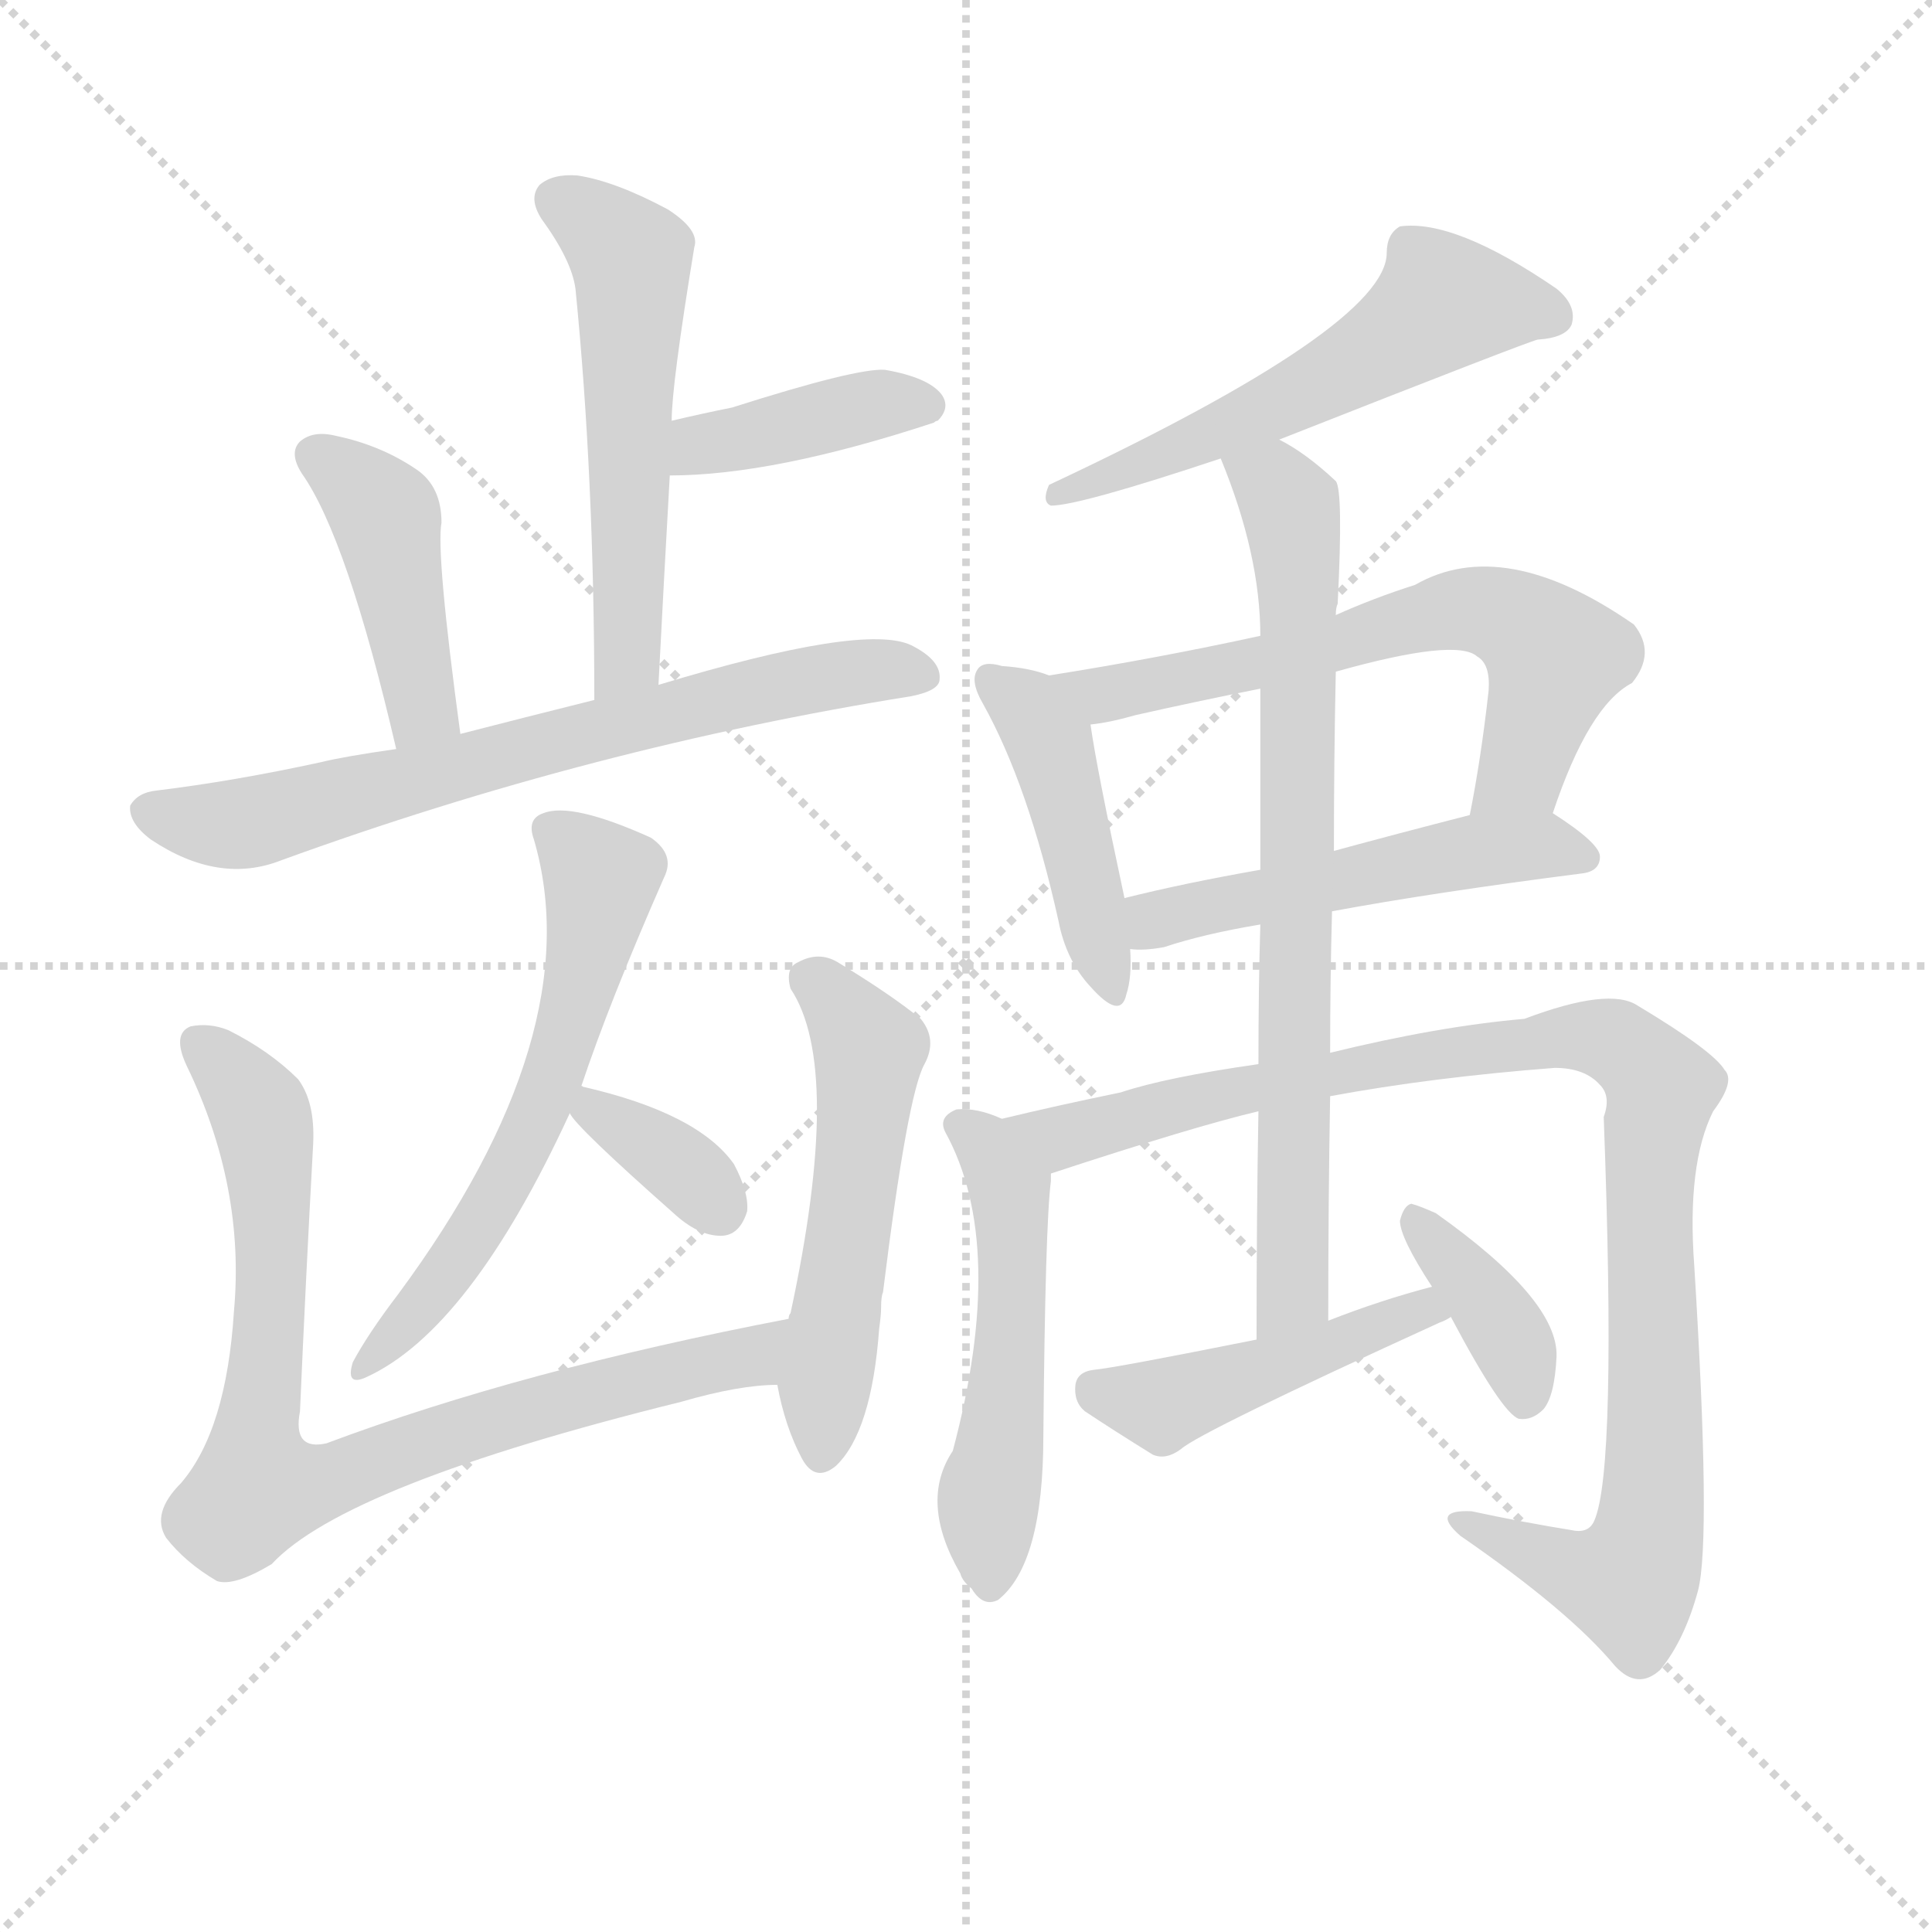 <svg version="1.1" viewBox="0 0 1024 1024" xmlns="http://www.w3.org/2000/svg">
  <g stroke="lightgray" stroke-dasharray="1,1" stroke-width="1" transform="scale(4, 4)">
    <line x1="0" y1="0" x2="256" y2="256"></line>
    <line x1="256" y1="0" x2="0" y2="256"></line>
    <line x1="128" y1="0" x2="128" y2="256"></line>
    <line x1="0" y1="128" x2="256" y2="128"></line>
  </g>
  <g transform="scale(1, -1) translate(0, -900)">
    <style type="text/css">
      
        @keyframes keyframes0 {
          from {
            stroke: red;
            stroke-dashoffset: 537;
            stroke-width: 128;
          }
          64% {
            animation-timing-function: step-end;
            stroke: red;
            stroke-dashoffset: 0;
            stroke-width: 128;
          }
          to {
            stroke: black;
            stroke-width: 1024;
          }
        }
        #make-me-a-hanzi-animation-0 {
          animation: keyframes0 0.687s both;
          animation-delay: 0s;
          animation-timing-function: linear;
        }
      
        @keyframes keyframes1 {
          from {
            stroke: red;
            stroke-dashoffset: 393;
            stroke-width: 128;
          }
          56% {
            animation-timing-function: step-end;
            stroke: red;
            stroke-dashoffset: 0;
            stroke-width: 128;
          }
          to {
            stroke: black;
            stroke-width: 1024;
          }
        }
        #make-me-a-hanzi-animation-1 {
          animation: keyframes1 0.57s both;
          animation-delay: 0.687s;
          animation-timing-function: linear;
        }
      
        @keyframes keyframes2 {
          from {
            stroke: red;
            stroke-dashoffset: 423;
            stroke-width: 128;
          }
          58% {
            animation-timing-function: step-end;
            stroke: red;
            stroke-dashoffset: 0;
            stroke-width: 128;
          }
          to {
            stroke: black;
            stroke-width: 1024;
          }
        }
        #make-me-a-hanzi-animation-2 {
          animation: keyframes2 0.594s both;
          animation-delay: 1.257s;
          animation-timing-function: linear;
        }
      
        @keyframes keyframes3 {
          from {
            stroke: red;
            stroke-dashoffset: 679;
            stroke-width: 128;
          }
          69% {
            animation-timing-function: step-end;
            stroke: red;
            stroke-dashoffset: 0;
            stroke-width: 128;
          }
          to {
            stroke: black;
            stroke-width: 1024;
          }
        }
        #make-me-a-hanzi-animation-3 {
          animation: keyframes3 0.803s both;
          animation-delay: 1.851s;
          animation-timing-function: linear;
        }
      
        @keyframes keyframes4 {
          from {
            stroke: red;
            stroke-dashoffset: 581;
            stroke-width: 128;
          }
          65% {
            animation-timing-function: step-end;
            stroke: red;
            stroke-dashoffset: 0;
            stroke-width: 128;
          }
          to {
            stroke: black;
            stroke-width: 1024;
          }
        }
        #make-me-a-hanzi-animation-4 {
          animation: keyframes4 0.723s both;
          animation-delay: 2.654s;
          animation-timing-function: linear;
        }
      
        @keyframes keyframes5 {
          from {
            stroke: red;
            stroke-dashoffset: 348;
            stroke-width: 128;
          }
          53% {
            animation-timing-function: step-end;
            stroke: red;
            stroke-dashoffset: 0;
            stroke-width: 128;
          }
          to {
            stroke: black;
            stroke-width: 1024;
          }
        }
        #make-me-a-hanzi-animation-5 {
          animation: keyframes5 0.533s both;
          animation-delay: 3.376s;
          animation-timing-function: linear;
        }
      
        @keyframes keyframes6 {
          from {
            stroke: red;
            stroke-dashoffset: 795;
            stroke-width: 128;
          }
          72% {
            animation-timing-function: step-end;
            stroke: red;
            stroke-dashoffset: 0;
            stroke-width: 128;
          }
          to {
            stroke: black;
            stroke-width: 1024;
          }
        }
        #make-me-a-hanzi-animation-6 {
          animation: keyframes6 0.897s both;
          animation-delay: 3.91s;
          animation-timing-function: linear;
        }
      
        @keyframes keyframes7 {
          from {
            stroke: red;
            stroke-dashoffset: 517;
            stroke-width: 128;
          }
          63% {
            animation-timing-function: step-end;
            stroke: red;
            stroke-dashoffset: 0;
            stroke-width: 128;
          }
          to {
            stroke: black;
            stroke-width: 1024;
          }
        }
        #make-me-a-hanzi-animation-7 {
          animation: keyframes7 0.671s both;
          animation-delay: 4.807s;
          animation-timing-function: linear;
        }
      
        @keyframes keyframes8 {
          from {
            stroke: red;
            stroke-dashoffset: 554;
            stroke-width: 128;
          }
          64% {
            animation-timing-function: step-end;
            stroke: red;
            stroke-dashoffset: 0;
            stroke-width: 128;
          }
          to {
            stroke: black;
            stroke-width: 1024;
          }
        }
        #make-me-a-hanzi-animation-8 {
          animation: keyframes8 0.701s both;
          animation-delay: 5.477s;
          animation-timing-function: linear;
        }
      
        @keyframes keyframes9 {
          from {
            stroke: red;
            stroke-dashoffset: 437;
            stroke-width: 128;
          }
          59% {
            animation-timing-function: step-end;
            stroke: red;
            stroke-dashoffset: 0;
            stroke-width: 128;
          }
          to {
            stroke: black;
            stroke-width: 1024;
          }
        }
        #make-me-a-hanzi-animation-9 {
          animation: keyframes9 0.606s both;
          animation-delay: 6.178s;
          animation-timing-function: linear;
        }
      
        @keyframes keyframes10 {
          from {
            stroke: red;
            stroke-dashoffset: 624;
            stroke-width: 128;
          }
          67% {
            animation-timing-function: step-end;
            stroke: red;
            stroke-dashoffset: 0;
            stroke-width: 128;
          }
          to {
            stroke: black;
            stroke-width: 1024;
          }
        }
        #make-me-a-hanzi-animation-10 {
          animation: keyframes10 0.758s both;
          animation-delay: 6.784s;
          animation-timing-function: linear;
        }
      
        @keyframes keyframes11 {
          from {
            stroke: red;
            stroke-dashoffset: 501;
            stroke-width: 128;
          }
          62% {
            animation-timing-function: step-end;
            stroke: red;
            stroke-dashoffset: 0;
            stroke-width: 128;
          }
          to {
            stroke: black;
            stroke-width: 1024;
          }
        }
        #make-me-a-hanzi-animation-11 {
          animation: keyframes11 0.658s both;
          animation-delay: 7.542s;
          animation-timing-function: linear;
        }
      
        @keyframes keyframes12 {
          from {
            stroke: red;
            stroke-dashoffset: 503;
            stroke-width: 128;
          }
          62% {
            animation-timing-function: step-end;
            stroke: red;
            stroke-dashoffset: 0;
            stroke-width: 128;
          }
          to {
            stroke: black;
            stroke-width: 1024;
          }
        }
        #make-me-a-hanzi-animation-12 {
          animation: keyframes12 0.659s both;
          animation-delay: 8.199s;
          animation-timing-function: linear;
        }
      
        @keyframes keyframes13 {
          from {
            stroke: red;
            stroke-dashoffset: 963;
            stroke-width: 128;
          }
          76% {
            animation-timing-function: step-end;
            stroke: red;
            stroke-dashoffset: 0;
            stroke-width: 128;
          }
          to {
            stroke: black;
            stroke-width: 1024;
          }
        }
        #make-me-a-hanzi-animation-13 {
          animation: keyframes13 1.034s both;
          animation-delay: 8.859s;
          animation-timing-function: linear;
        }
      
        @keyframes keyframes14 {
          from {
            stroke: red;
            stroke-dashoffset: 730;
            stroke-width: 128;
          }
          70% {
            animation-timing-function: step-end;
            stroke: red;
            stroke-dashoffset: 0;
            stroke-width: 128;
          }
          to {
            stroke: black;
            stroke-width: 1024;
          }
        }
        #make-me-a-hanzi-animation-14 {
          animation: keyframes14 0.844s both;
          animation-delay: 9.892s;
          animation-timing-function: linear;
        }
      
        @keyframes keyframes15 {
          from {
            stroke: red;
            stroke-dashoffset: 449;
            stroke-width: 128;
          }
          59% {
            animation-timing-function: step-end;
            stroke: red;
            stroke-dashoffset: 0;
            stroke-width: 128;
          }
          to {
            stroke: black;
            stroke-width: 1024;
          }
        }
        #make-me-a-hanzi-animation-15 {
          animation: keyframes15 0.615s both;
          animation-delay: 10.736s;
          animation-timing-function: linear;
        }
      
        @keyframes keyframes16 {
          from {
            stroke: red;
            stroke-dashoffset: 369;
            stroke-width: 128;
          }
          55% {
            animation-timing-function: step-end;
            stroke: red;
            stroke-dashoffset: 0;
            stroke-width: 128;
          }
          to {
            stroke: black;
            stroke-width: 1024;
          }
        }
        #make-me-a-hanzi-animation-16 {
          animation: keyframes16 0.55s both;
          animation-delay: 11.352s;
          animation-timing-function: linear;
        }
      
    </style>
    
      <path d="M 349 537 Q 352 595 355 648 L 356 677 Q 356 696 368 769 Q 371 778 354 789 Q 326 804 306 807 Q 293 808 286 802 Q 280 795 287 784 Q 303 762 305 747 Q 315 647 315 529 C 315 499 347 507 349 537 Z" fill="lightgray"></path>
    
      <path d="M 355 648 Q 410 648 495 676 Q 496 677 497 677 Q 504 684 499 691 Q 492 700 469 704 Q 454 705 388 684 Q 373 681 356 677 C 327 670 325 648 355 648 Z" fill="lightgray"></path>
    
      <path d="M 244 511 Q 231 607 234 623 Q 234 642 221 651 Q 202 664 178 669 Q 166 672 159 666 Q 153 660 160 649 Q 184 615 210 503 C 217 474 248 481 244 511 Z" fill="lightgray"></path>
    
      <path d="M 210 503 Q 182 499 170 496 Q 124 486 83 481 Q 73 480 69 473 Q 68 464 80 455 Q 116 431 149 444 Q 314 504 483 531 Q 498 534 498 540 Q 499 550 483 558 Q 458 570 349 537 L 315 529 Q 275 519 244 511 L 210 503 Z" fill="lightgray"></path>
    
      <path d="M 308 324 Q 323 369 352 435 Q 358 447 345 456 Q 303 475 288 469 Q 279 466 283 455 Q 313 352 211 214 Q 195 193 187 178 Q 183 165 194 170 Q 249 195 302 310 L 308 324 Z" fill="lightgray"></path>
    
      <path d="M 302 310 Q 305 303 357 257 Q 370 245 382 245 Q 392 245 396 258 Q 397 268 389 283 Q 370 310 309 324 Q 308 325 308 324 C 291 327 291 327 302 310 Z" fill="lightgray"></path>
    
      <path d="M 418 201 Q 277 174 173 135 Q 155 131 159 152 Q 162 221 166 294 Q 167 316 158 328 Q 143 343 121 354 Q 111 358 101 356 Q 91 352 99 335 Q 130 271 124 205 Q 120 142 96 114 Q 80 98 88 85 Q 98 72 115 62 Q 124 59 144 71 Q 183 113 361 157 Q 392 166 412 166 C 442 169 447 207 418 201 Z" fill="lightgray"></path>
    
      <path d="M 412 166 Q 416 144 425 127 Q 432 114 443 123 Q 462 141 466 196 Q 467 203 467 207 Q 467 213 468 215 Q 481 320 490 336 Q 497 349 488 360 Q 472 373 444 390 Q 434 396 423 390 Q 416 387 419 376 Q 447 334 419 204 Q 418 203 418 201 L 412 166 Z" fill="lightgray"></path>
    
      <path d="M 678 667 Q 810 719 815 720 Q 830 721 833 728 Q 836 738 825 747 Q 771 784 742 780 Q 735 776 735 766 Q 735 727 556 643 Q 552 634 557 632 Q 572 632 647 657 L 678 667 Z" fill="lightgray"></path>
    
      <path d="M 556 542 Q 546 546 531 547 Q 521 550 518 545 Q 514 539 521 527 Q 545 484 561 412 Q 565 391 578 377 Q 594 359 597 373 Q 600 382 599 397 L 596 424 Q 581 494 578 516 C 575 536 575 536 556 542 Z" fill="lightgray"></path>
    
      <path d="M 823 469 Q 842 526 865 538 Q 878 554 866 569 Q 797 617 750 590 Q 728 583 708 574 L 668 563 Q 613 551 556 542 C 526 537 548 511 578 516 Q 588 517 602 521 Q 633 528 668 535 L 708 544 Q 772 562 783 552 Q 790 548 789 534 Q 785 498 779 468 C 773 439 813 441 823 469 Z" fill="lightgray"></path>
    
      <path d="M 706 417 Q 760 427 838 437 Q 848 438 848 446 Q 848 453 823 469 C 812 476 808 475 779 468 Q 740 458 707 449 L 668 439 Q 628 432 596 424 C 567 417 569 398 599 397 Q 606 396 617 398 Q 638 405 668 410 L 706 417 Z" fill="lightgray"></path>
    
      <path d="M 531 307 Q 518 313 507 312 Q 497 308 501 300 Q 534 240 505 131 Q 487 104 509 66 Q 510 62 515 58 Q 521 48 529 52 Q 553 71 553 139 Q 554 251 557 274 Q 557 277 557 278 C 558 297 558 297 531 307 Z" fill="lightgray"></path>
    
      <path d="M 705 319 Q 759 329 824 334 Q 840 334 848 325 Q 854 319 850 308 Q 857 121 845 94 Q 842 87 833 89 Q 808 93 780 99 Q 758 100 774 86 Q 832 46 856 17 Q 868 4 880 15 Q 893 31 900 57 Q 907 84 898 229 Q 894 283 908 311 Q 920 327 914 333 Q 908 343 868 367 Q 853 377 808 360 Q 762 356 705 342 L 667 336 Q 618 329 594 321 Q 560 314 531 307 C 502 300 528 269 557 278 Q 633 303 667 311 L 705 319 Z" fill="lightgray"></path>
    
      <path d="M 704 200 Q 704 263 705 319 L 705 342 Q 705 381 706 417 L 707 449 Q 707 498 708 544 L 708 574 Q 708 578 709 580 Q 712 640 708 645 Q 692 660 678 667 C 652 683 636 685 647 657 Q 668 606 668 563 L 668 535 Q 668 501 668 439 L 668 410 Q 667 377 667 336 L 667 311 Q 666 257 666 190 C 666 160 704 170 704 200 Z" fill="lightgray"></path>
    
      <path d="M 759 218 Q 732 211 704 200 L 666 190 Q 591 175 580 174 Q 571 173 570 166 Q 569 157 575 152 Q 590 142 611 129 Q 618 126 626 132 Q 636 141 763 199 Q 766 200 769 202 C 796 215 788 226 759 218 Z" fill="lightgray"></path>
    
      <path d="M 769 202 Q 796 151 805 148 Q 812 147 818 153 Q 824 160 825 181 Q 826 211 761 257 Q 752 261 748 262 Q 744 261 742 253 Q 742 244 759 218 L 769 202 Z" fill="lightgray"></path>
    
    
      <clipPath id="make-me-a-hanzi-clip-0">
        <path d="M 349 537 Q 352 595 355 648 L 356 677 Q 356 696 368 769 Q 371 778 354 789 Q 326 804 306 807 Q 293 808 286 802 Q 280 795 287 784 Q 303 762 305 747 Q 315 647 315 529 C 315 499 347 507 349 537 Z"></path>
      </clipPath>
      <path clip-path="url(#make-me-a-hanzi-clip-0)" d="M 295 794 L 335 761 L 333 562 L 332 551 L 319 537" fill="none" id="make-me-a-hanzi-animation-0" stroke-dasharray="409 818" stroke-linecap="round"></path>
    
      <clipPath id="make-me-a-hanzi-clip-1">
        <path d="M 355 648 Q 410 648 495 676 Q 496 677 497 677 Q 504 684 499 691 Q 492 700 469 704 Q 454 705 388 684 Q 373 681 356 677 C 327 670 325 648 355 648 Z"></path>
      </clipPath>
      <path clip-path="url(#make-me-a-hanzi-clip-1)" d="M 361 655 L 372 664 L 451 683 L 492 685" fill="none" id="make-me-a-hanzi-animation-1" stroke-dasharray="265 530" stroke-linecap="round"></path>
    
      <clipPath id="make-me-a-hanzi-clip-2">
        <path d="M 244 511 Q 231 607 234 623 Q 234 642 221 651 Q 202 664 178 669 Q 166 672 159 666 Q 153 660 160 649 Q 184 615 210 503 C 217 474 248 481 244 511 Z"></path>
      </clipPath>
      <path clip-path="url(#make-me-a-hanzi-clip-2)" d="M 167 659 L 204 627 L 223 524 L 213 515" fill="none" id="make-me-a-hanzi-animation-2" stroke-dasharray="295 590" stroke-linecap="round"></path>
    
      <clipPath id="make-me-a-hanzi-clip-3">
        <path d="M 210 503 Q 182 499 170 496 Q 124 486 83 481 Q 73 480 69 473 Q 68 464 80 455 Q 116 431 149 444 Q 314 504 483 531 Q 498 534 498 540 Q 499 550 483 558 Q 458 570 349 537 L 315 529 Q 275 519 244 511 L 210 503 Z"></path>
      </clipPath>
      <path clip-path="url(#make-me-a-hanzi-clip-3)" d="M 77 470 L 128 463 L 387 532 L 452 544 L 489 542" fill="none" id="make-me-a-hanzi-animation-3" stroke-dasharray="551 1102" stroke-linecap="round"></path>
    
      <clipPath id="make-me-a-hanzi-clip-4">
        <path d="M 308 324 Q 323 369 352 435 Q 358 447 345 456 Q 303 475 288 469 Q 279 466 283 455 Q 313 352 211 214 Q 195 193 187 178 Q 183 165 194 170 Q 249 195 302 310 L 308 324 Z"></path>
      </clipPath>
      <path clip-path="url(#make-me-a-hanzi-clip-4)" d="M 294 459 L 319 434 L 291 323 L 250 244 L 195 178" fill="none" id="make-me-a-hanzi-animation-4" stroke-dasharray="453 906" stroke-linecap="round"></path>
    
      <clipPath id="make-me-a-hanzi-clip-5">
        <path d="M 302 310 Q 305 303 357 257 Q 370 245 382 245 Q 392 245 396 258 Q 397 268 389 283 Q 370 310 309 324 Q 308 325 308 324 C 291 327 291 327 302 310 Z"></path>
      </clipPath>
      <path clip-path="url(#make-me-a-hanzi-clip-5)" d="M 309 316 L 355 286 L 381 260" fill="none" id="make-me-a-hanzi-animation-5" stroke-dasharray="220 440" stroke-linecap="round"></path>
    
      <clipPath id="make-me-a-hanzi-clip-6">
        <path d="M 418 201 Q 277 174 173 135 Q 155 131 159 152 Q 162 221 166 294 Q 167 316 158 328 Q 143 343 121 354 Q 111 358 101 356 Q 91 352 99 335 Q 130 271 124 205 Q 120 142 96 114 Q 80 98 88 85 Q 98 72 115 62 Q 124 59 144 71 Q 183 113 361 157 Q 392 166 412 166 C 442 169 447 207 418 201 Z"></path>
      </clipPath>
      <path clip-path="url(#make-me-a-hanzi-clip-6)" d="M 107 346 L 136 314 L 141 300 L 145 239 L 136 111 L 171 114 L 253 145 L 398 181 L 410 196" fill="none" id="make-me-a-hanzi-animation-6" stroke-dasharray="667 1334" stroke-linecap="round"></path>
    
      <clipPath id="make-me-a-hanzi-clip-7">
        <path d="M 412 166 Q 416 144 425 127 Q 432 114 443 123 Q 462 141 466 196 Q 467 203 467 207 Q 467 213 468 215 Q 481 320 490 336 Q 497 349 488 360 Q 472 373 444 390 Q 434 396 423 390 Q 416 387 419 376 Q 447 334 419 204 Q 418 203 418 201 L 412 166 Z"></path>
      </clipPath>
      <path clip-path="url(#make-me-a-hanzi-clip-7)" d="M 432 380 L 460 343 L 435 130" fill="none" id="make-me-a-hanzi-animation-7" stroke-dasharray="389 778" stroke-linecap="round"></path>
    
      <clipPath id="make-me-a-hanzi-clip-8">
        <path d="M 678 667 Q 810 719 815 720 Q 830 721 833 728 Q 836 738 825 747 Q 771 784 742 780 Q 735 776 735 766 Q 735 727 556 643 Q 552 634 557 632 Q 572 632 647 657 L 678 667 Z"></path>
      </clipPath>
      <path clip-path="url(#make-me-a-hanzi-clip-8)" d="M 823 732 L 765 740 L 685 687 L 640 672 L 632 663 L 618 663 L 611 655 L 595 655 L 578 644 L 569 648 L 560 638" fill="none" id="make-me-a-hanzi-animation-8" stroke-dasharray="426 852" stroke-linecap="round"></path>
    
      <clipPath id="make-me-a-hanzi-clip-9">
        <path d="M 556 542 Q 546 546 531 547 Q 521 550 518 545 Q 514 539 521 527 Q 545 484 561 412 Q 565 391 578 377 Q 594 359 597 373 Q 600 382 599 397 L 596 424 Q 581 494 578 516 C 575 536 575 536 556 542 Z"></path>
      </clipPath>
      <path clip-path="url(#make-me-a-hanzi-clip-9)" d="M 525 540 L 545 525 L 556 506 L 588 376" fill="none" id="make-me-a-hanzi-animation-9" stroke-dasharray="309 618" stroke-linecap="round"></path>
    
      <clipPath id="make-me-a-hanzi-clip-10">
        <path d="M 823 469 Q 842 526 865 538 Q 878 554 866 569 Q 797 617 750 590 Q 728 583 708 574 L 668 563 Q 613 551 556 542 C 526 537 548 511 578 516 Q 588 517 602 521 Q 633 528 668 535 L 708 544 Q 772 562 783 552 Q 790 548 789 534 Q 785 498 779 468 C 773 439 813 441 823 469 Z"></path>
      </clipPath>
      <path clip-path="url(#make-me-a-hanzi-clip-10)" d="M 563 541 L 584 532 L 717 559 L 764 576 L 793 575 L 825 552 L 807 492 L 786 473" fill="none" id="make-me-a-hanzi-animation-10" stroke-dasharray="496 992" stroke-linecap="round"></path>
    
      <clipPath id="make-me-a-hanzi-clip-11">
        <path d="M 706 417 Q 760 427 838 437 Q 848 438 848 446 Q 848 453 823 469 C 812 476 808 475 779 468 Q 740 458 707 449 L 668 439 Q 628 432 596 424 C 567 417 569 398 599 397 Q 606 396 617 398 Q 638 405 668 410 L 706 417 Z"></path>
      </clipPath>
      <path clip-path="url(#make-me-a-hanzi-clip-11)" d="M 603 404 L 647 422 L 787 450 L 821 452 L 840 445" fill="none" id="make-me-a-hanzi-animation-11" stroke-dasharray="373 746" stroke-linecap="round"></path>
    
      <clipPath id="make-me-a-hanzi-clip-12">
        <path d="M 531 307 Q 518 313 507 312 Q 497 308 501 300 Q 534 240 505 131 Q 487 104 509 66 Q 510 62 515 58 Q 521 48 529 52 Q 553 71 553 139 Q 554 251 557 274 Q 557 277 557 278 C 558 297 558 297 531 307 Z"></path>
      </clipPath>
      <path clip-path="url(#make-me-a-hanzi-clip-12)" d="M 512 302 L 535 271 L 536 255 L 525 63" fill="none" id="make-me-a-hanzi-animation-12" stroke-dasharray="375 750" stroke-linecap="round"></path>
    
      <clipPath id="make-me-a-hanzi-clip-13">
        <path d="M 705 319 Q 759 329 824 334 Q 840 334 848 325 Q 854 319 850 308 Q 857 121 845 94 Q 842 87 833 89 Q 808 93 780 99 Q 758 100 774 86 Q 832 46 856 17 Q 868 4 880 15 Q 893 31 900 57 Q 907 84 898 229 Q 894 283 908 311 Q 920 327 914 333 Q 908 343 868 367 Q 853 377 808 360 Q 762 356 705 342 L 667 336 Q 618 329 594 321 Q 560 314 531 307 C 502 300 528 269 557 278 Q 633 303 667 311 L 705 319 Z"></path>
      </clipPath>
      <path clip-path="url(#make-me-a-hanzi-clip-13)" d="M 538 304 L 565 298 L 659 324 L 822 351 L 865 343 L 881 323 L 873 271 L 878 130 L 872 78 L 864 62 L 856 63 L 785 89" fill="none" id="make-me-a-hanzi-animation-13" stroke-dasharray="835 1670" stroke-linecap="round"></path>
    
      <clipPath id="make-me-a-hanzi-clip-14">
        <path d="M 704 200 Q 704 263 705 319 L 705 342 Q 705 381 706 417 L 707 449 Q 707 498 708 544 L 708 574 Q 708 578 709 580 Q 712 640 708 645 Q 692 660 678 667 C 652 683 636 685 647 657 Q 668 606 668 563 L 668 535 Q 668 501 668 439 L 668 410 Q 667 377 667 336 L 667 311 Q 666 257 666 190 C 666 160 704 170 704 200 Z"></path>
      </clipPath>
      <path clip-path="url(#make-me-a-hanzi-clip-14)" d="M 654 652 L 679 639 L 689 592 L 686 223 L 671 198" fill="none" id="make-me-a-hanzi-animation-14" stroke-dasharray="602 1204" stroke-linecap="round"></path>
    
      <clipPath id="make-me-a-hanzi-clip-15">
        <path d="M 759 218 Q 732 211 704 200 L 666 190 Q 591 175 580 174 Q 571 173 570 166 Q 569 157 575 152 Q 590 142 611 129 Q 618 126 626 132 Q 636 141 763 199 Q 766 200 769 202 C 796 215 788 226 759 218 Z"></path>
      </clipPath>
      <path clip-path="url(#make-me-a-hanzi-clip-15)" d="M 581 162 L 615 155 L 753 205 L 764 204" fill="none" id="make-me-a-hanzi-animation-15" stroke-dasharray="321 642" stroke-linecap="round"></path>
    
      <clipPath id="make-me-a-hanzi-clip-16">
        <path d="M 769 202 Q 796 151 805 148 Q 812 147 818 153 Q 824 160 825 181 Q 826 211 761 257 Q 752 261 748 262 Q 744 261 742 253 Q 742 244 759 218 L 769 202 Z"></path>
      </clipPath>
      <path clip-path="url(#make-me-a-hanzi-clip-16)" d="M 752 253 L 799 193 L 809 158" fill="none" id="make-me-a-hanzi-animation-16" stroke-dasharray="241 482" stroke-linecap="round"></path>
    
  </g>
</svg>